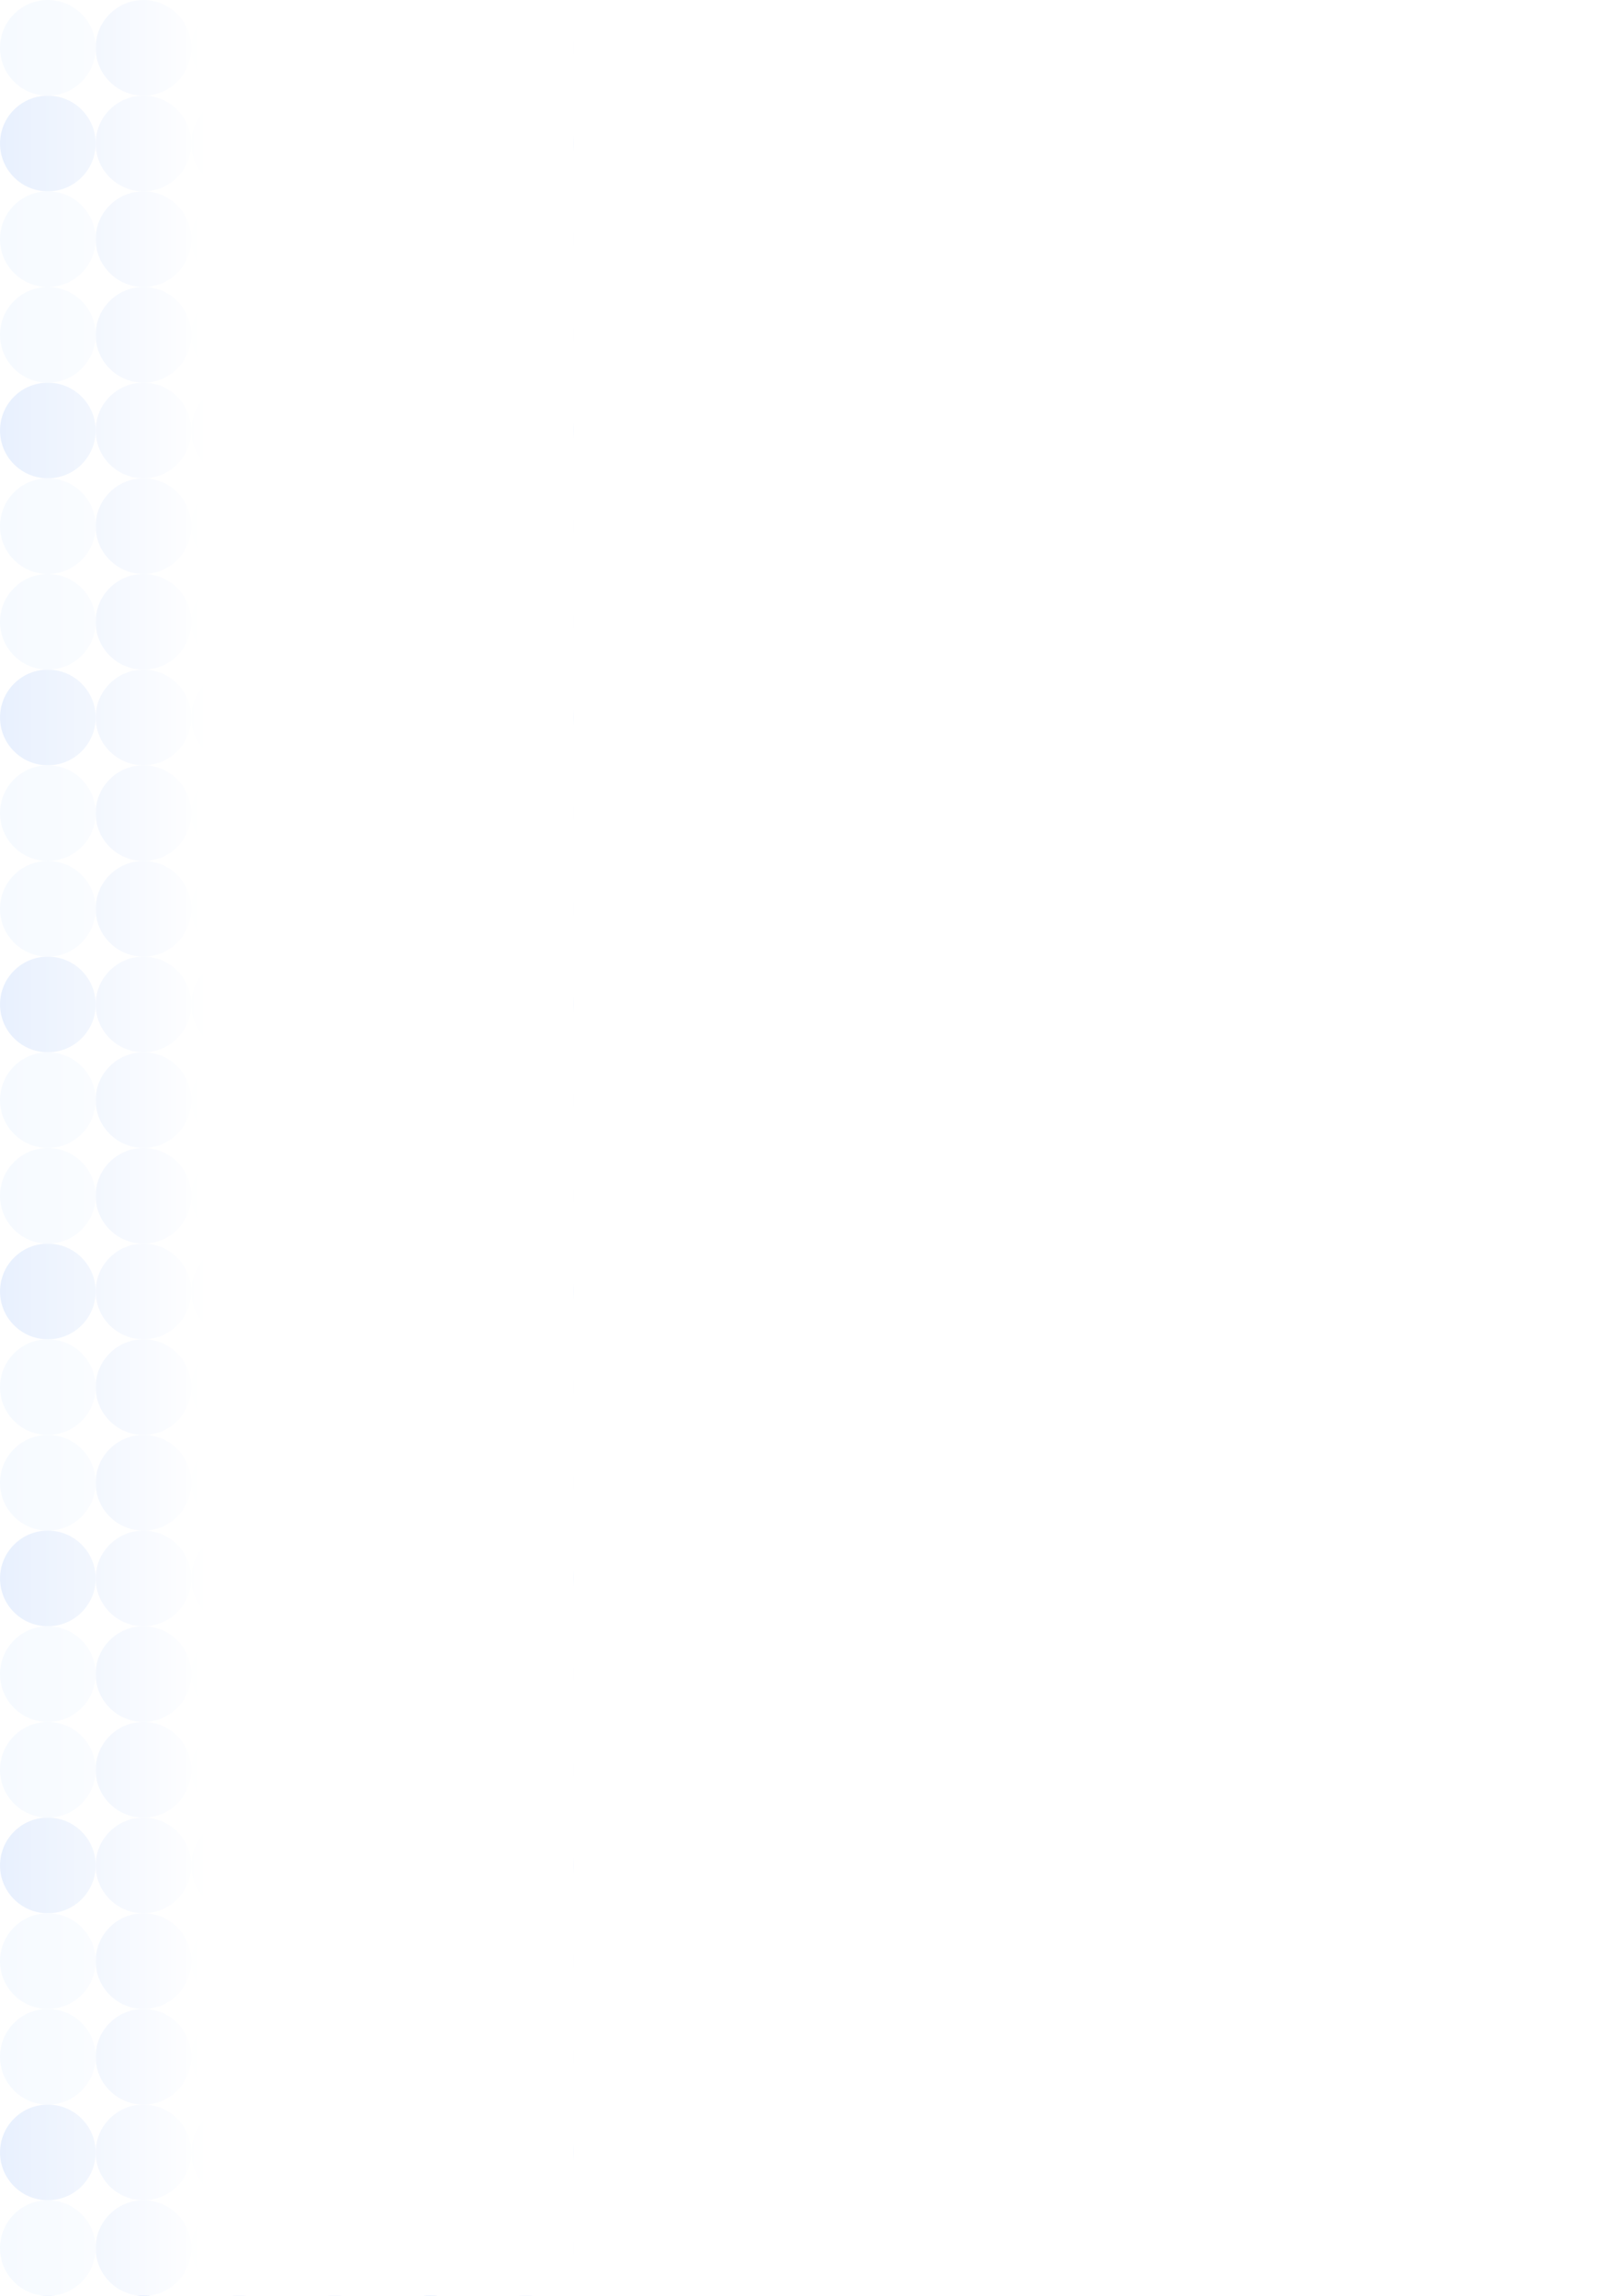 <?xml version="1.0" encoding="UTF-8" standalone="no"?>
<!-- Created with Inkscape (http://www.inkscape.org/) -->

<svg
   width="210mm"
   height="297mm"
   viewBox="0 0 210 297"
   version="1.1"
   id="svg1"
   inkscape:version="1.3-alpha (2a5ddc9, 2023-03-29)"
   sodipodi:docname="background.svg"
   inkscape:export-filename="background.jpg"
   inkscape:export-xdpi="300"
   inkscape:export-ydpi="300"
   xmlns:inkscape="http://www.inkscape.org/namespaces/inkscape"
   xmlns:sodipodi="http://sodipodi.sourceforge.net/DTD/sodipodi-0.dtd"
   xmlns:xlink="http://www.w3.org/1999/xlink"
   xmlns="http://www.w3.org/2000/svg"
   xmlns:svg="http://www.w3.org/2000/svg">
  <sodipodi:namedview
     id="namedview1"
     pagecolor="#ffffff"
     bordercolor="#ffffff"
     borderopacity="1"
     inkscape:showpageshadow="0"
     inkscape:pageopacity="0"
     inkscape:pagecheckerboard="false"
     inkscape:deskcolor="#505050"
     inkscape:document-units="mm"
     inkscape:zoom="0.77593293"
     inkscape:cx="197.18199"
     inkscape:cy="625.05402"
     inkscape:window-width="1406"
     inkscape:window-height="746"
     inkscape:window-x="516"
     inkscape:window-y="471"
     inkscape:window-maximized="0"
     inkscape:current-layer="layer1"
     showgrid="false" />
  <defs
     id="defs1">
    <linearGradient
       id="linearGradient4"
       inkscape:collect="always">
      <stop
         style="stop-color:#ffffff;stop-opacity:0.483;"
         offset="0"
         id="stop4" />
      <stop
         style="stop-color:#ffffff;stop-opacity:1;"
         offset="1"
         id="stop5" />
    </linearGradient>
    <linearGradient
       id="linearGradient438"
       inkscape:collect="always">
      <stop
         style="stop-color:#ffffff;stop-opacity:0;"
         offset="0"
         id="stop438" />
      <stop
         style="stop-color:#ffffff;stop-opacity:1;"
         offset="1"
         id="stop439" />
    </linearGradient>
    <linearGradient
       id="linearGradient2"
       inkscape:collect="always">
      <stop
         style="stop-color:#000000;stop-opacity:1;"
         offset="0"
         id="stop2" />
      <stop
         style="stop-color:#000000;stop-opacity:0;"
         offset="1"
         id="stop3" />
    </linearGradient>
    <linearGradient
       inkscape:collect="always"
       xlink:href="#linearGradient2"
       id="linearGradient3"
       x1="12.375"
       y1="142.312"
       x2="73.004"
       y2="142.312"
       gradientUnits="userSpaceOnUse" />
    <linearGradient
       inkscape:collect="always"
       xlink:href="#linearGradient2"
       id="linearGradient435"
       gradientUnits="userSpaceOnUse"
       x1="12.375"
       y1="142.312"
       x2="73.004"
       y2="142.312"
       gradientTransform="matrix(0.938,0,0,1,-0.088,0)" />
    <linearGradient
       inkscape:collect="always"
       xlink:href="#linearGradient2"
       id="linearGradient437"
       gradientUnits="userSpaceOnUse"
       gradientTransform="matrix(0.938,0,0,1,75.584,24.75)"
       x1="12.375"
       y1="142.312"
       x2="73.004"
       y2="142.312" />
    <linearGradient
       inkscape:collect="always"
       xlink:href="#linearGradient438"
       id="linearGradient439"
       x1="27.868"
       y1="117.562"
       x2="196.387"
       y2="117.562"
       gradientUnits="userSpaceOnUse"
       gradientTransform="matrix(0.396,0,0,1,-9.802,0)" />
    <linearGradient
       inkscape:collect="always"
       xlink:href="#linearGradient4"
       id="linearGradient5"
       x1="-25.349"
       y1="154.688"
       x2="95.123"
       y2="154.688"
       gradientUnits="userSpaceOnUse"
       gradientTransform="matrix(0.412,0,0,1,-12.375,0)" />
    <linearGradient
       inkscape:collect="always"
       xlink:href="#linearGradient4"
       id="linearGradient6"
       gradientUnits="userSpaceOnUse"
       gradientTransform="matrix(0.354,0,0,1,2.6119179e-6,297)"
       x1="-25.349"
       y1="154.688"
       x2="95.123"
       y2="154.688" />
  </defs>
  <g
     inkscape:label="Lapis 1"
     inkscape:groupmode="layer"
     id="layer1">
    <rect
       style="vector-effect:non-scaling-stroke;fill:#ffffff;stroke-width:0.265;-inkscape-stroke:hairline;fill-opacity:1"
       id="rect1"
       width="210"
       height="297"
       x="4.0405357e-06"
       y="-1.4440918e-06"
       rx="0"
       ry="0" />
    <g
       id="g146"
       transform="matrix(1.891,0,0,1.891,-42.337,-39.239)"
       style="opacity:1;stroke-width:0.529">
      <g
         id="g37"
         style="stroke-width:0.529">
        <g
           id="g9"
           style="stroke-width:0.529">
          <circle
             style="vector-effect:non-scaling-stroke;fill:#adcafb;fill-opacity:1;stroke-width:0.14;-inkscape-stroke:hairline"
             id="path2"
             cx="25.662"
             cy="109.101"
             r="3.272" />
          <circle
             style="vector-effect:non-scaling-stroke;fill:#adcafb;fill-opacity:1;stroke-width:0.14;-inkscape-stroke:hairline"
             id="circle2"
             cx="32.207"
             cy="109.101"
             r="3.272" />
          <circle
             style="vector-effect:non-scaling-stroke;fill:#adcafb;fill-opacity:1;stroke-width:0.14;-inkscape-stroke:hairline"
             id="circle3"
             cx="32.207"
             cy="102.557"
             r="3.272" />
          <circle
             style="vector-effect:non-scaling-stroke;fill:#adcafb;fill-opacity:1;stroke-width:0.14;-inkscape-stroke:hairline"
             id="circle4"
             cx="38.751"
             cy="109.101"
             r="3.272" />
          <circle
             style="vector-effect:non-scaling-stroke;fill:#adcafb;fill-opacity:1;stroke-width:0.14;-inkscape-stroke:hairline"
             id="circle5"
             cx="32.207"
             cy="115.645"
             r="3.272" />
          <circle
             style="vector-effect:non-scaling-stroke;fill:#deedff;fill-opacity:1;stroke-width:0.14;-inkscape-stroke:hairline"
             id="circle6"
             cx="25.662"
             cy="102.557"
             r="3.272" />
          <circle
             style="vector-effect:non-scaling-stroke;fill:#deedff;fill-opacity:1;stroke-width:0.14;-inkscape-stroke:hairline"
             id="circle7"
             cx="38.751"
             cy="102.557"
             r="3.272" />
          <circle
             style="vector-effect:non-scaling-stroke;fill:#deedff;fill-opacity:1;stroke-width:0.14;-inkscape-stroke:hairline"
             id="circle8"
             cx="38.751"
             cy="115.645"
             r="3.272" />
          <circle
             style="vector-effect:non-scaling-stroke;fill:#deedff;fill-opacity:1;stroke-width:0.14;-inkscape-stroke:hairline"
             id="circle9"
             cx="25.662"
             cy="115.645"
             r="3.272" />
        </g>
        <g
           id="g18"
           transform="translate(19.633)"
           style="stroke-width:0.529">
          <circle
             style="vector-effect:non-scaling-stroke;fill:#adcafb;fill-opacity:1;stroke-width:0.14;-inkscape-stroke:hairline"
             id="circle10"
             cx="25.662"
             cy="109.101"
             r="3.272" />
          <circle
             style="vector-effect:non-scaling-stroke;fill:#adcafb;fill-opacity:1;stroke-width:0.14;-inkscape-stroke:hairline"
             id="circle11"
             cx="32.207"
             cy="109.101"
             r="3.272" />
          <circle
             style="vector-effect:non-scaling-stroke;fill:#adcafb;fill-opacity:1;stroke-width:0.14;-inkscape-stroke:hairline"
             id="circle12"
             cx="32.207"
             cy="102.557"
             r="3.272" />
          <circle
             style="vector-effect:non-scaling-stroke;fill:#adcafb;fill-opacity:1;stroke-width:0.14;-inkscape-stroke:hairline"
             id="circle13"
             cx="38.751"
             cy="109.101"
             r="3.272" />
          <circle
             style="vector-effect:non-scaling-stroke;fill:#adcafb;fill-opacity:1;stroke-width:0.14;-inkscape-stroke:hairline"
             id="circle14"
             cx="32.207"
             cy="115.645"
             r="3.272" />
          <circle
             style="vector-effect:non-scaling-stroke;fill:#deedff;fill-opacity:1;stroke-width:0.14;-inkscape-stroke:hairline"
             id="circle15"
             cx="25.662"
             cy="102.557"
             r="3.272" />
          <circle
             style="vector-effect:non-scaling-stroke;fill:#deedff;fill-opacity:1;stroke-width:0.14;-inkscape-stroke:hairline"
             id="circle16"
             cx="38.751"
             cy="102.557"
             r="3.272" />
          <circle
             style="vector-effect:non-scaling-stroke;fill:#deedff;fill-opacity:1;stroke-width:0.14;-inkscape-stroke:hairline"
             id="circle17"
             cx="38.751"
             cy="115.645"
             r="3.272" />
          <circle
             style="vector-effect:non-scaling-stroke;fill:#deedff;fill-opacity:1;stroke-width:0.14;-inkscape-stroke:hairline"
             id="circle18"
             cx="25.662"
             cy="115.645"
             r="3.272" />
        </g>
        <g
           id="g27"
           transform="translate(0,19.633)"
           style="stroke-width:0.529">
          <circle
             style="vector-effect:non-scaling-stroke;fill:#adcafb;fill-opacity:1;stroke-width:0.14;-inkscape-stroke:hairline"
             id="circle19"
             cx="25.662"
             cy="109.101"
             r="3.272" />
          <circle
             style="vector-effect:non-scaling-stroke;fill:#adcafb;fill-opacity:1;stroke-width:0.14;-inkscape-stroke:hairline"
             id="circle20"
             cx="32.207"
             cy="109.101"
             r="3.272" />
          <circle
             style="vector-effect:non-scaling-stroke;fill:#adcafb;fill-opacity:1;stroke-width:0.14;-inkscape-stroke:hairline"
             id="circle21"
             cx="32.207"
             cy="102.557"
             r="3.272" />
          <circle
             style="vector-effect:non-scaling-stroke;fill:#adcafb;fill-opacity:1;stroke-width:0.14;-inkscape-stroke:hairline"
             id="circle22"
             cx="38.751"
             cy="109.101"
             r="3.272" />
          <circle
             style="vector-effect:non-scaling-stroke;fill:#adcafb;fill-opacity:1;stroke-width:0.14;-inkscape-stroke:hairline"
             id="circle23"
             cx="32.207"
             cy="115.645"
             r="3.272" />
          <circle
             style="vector-effect:non-scaling-stroke;fill:#deedff;fill-opacity:1;stroke-width:0.14;-inkscape-stroke:hairline"
             id="circle24"
             cx="25.662"
             cy="102.557"
             r="3.272" />
          <circle
             style="vector-effect:non-scaling-stroke;fill:#deedff;fill-opacity:1;stroke-width:0.14;-inkscape-stroke:hairline"
             id="circle25"
             cx="38.751"
             cy="102.557"
             r="3.272" />
          <circle
             style="vector-effect:non-scaling-stroke;fill:#deedff;fill-opacity:1;stroke-width:0.14;-inkscape-stroke:hairline"
             id="circle26"
             cx="38.751"
             cy="115.645"
             r="3.272" />
          <circle
             style="vector-effect:non-scaling-stroke;fill:#deedff;fill-opacity:1;stroke-width:0.14;-inkscape-stroke:hairline"
             id="circle27"
             cx="25.662"
             cy="115.645"
             r="3.272" />
        </g>
        <g
           id="g36"
           transform="translate(19.633,19.633)"
           style="stroke-width:0.529">
          <circle
             style="vector-effect:non-scaling-stroke;fill:#adcafb;fill-opacity:1;stroke-width:0.14;-inkscape-stroke:hairline"
             id="circle28"
             cx="25.662"
             cy="109.101"
             r="3.272" />
          <circle
             style="vector-effect:non-scaling-stroke;fill:#adcafb;fill-opacity:1;stroke-width:0.14;-inkscape-stroke:hairline"
             id="circle29"
             cx="32.207"
             cy="109.101"
             r="3.272" />
          <circle
             style="vector-effect:non-scaling-stroke;fill:#adcafb;fill-opacity:1;stroke-width:0.14;-inkscape-stroke:hairline"
             id="circle30"
             cx="32.207"
             cy="102.557"
             r="3.272" />
          <circle
             style="vector-effect:non-scaling-stroke;fill:#adcafb;fill-opacity:1;stroke-width:0.14;-inkscape-stroke:hairline"
             id="circle31"
             cx="38.751"
             cy="109.101"
             r="3.272" />
          <circle
             style="vector-effect:non-scaling-stroke;fill:#adcafb;fill-opacity:1;stroke-width:0.14;-inkscape-stroke:hairline"
             id="circle32"
             cx="32.207"
             cy="115.645"
             r="3.272" />
          <circle
             style="vector-effect:non-scaling-stroke;fill:#deedff;fill-opacity:1;stroke-width:0.14;-inkscape-stroke:hairline"
             id="circle33"
             cx="25.662"
             cy="102.557"
             r="3.272" />
          <circle
             style="vector-effect:non-scaling-stroke;fill:#deedff;fill-opacity:1;stroke-width:0.14;-inkscape-stroke:hairline"
             id="circle34"
             cx="38.751"
             cy="102.557"
             r="3.272" />
          <circle
             style="vector-effect:non-scaling-stroke;fill:#deedff;fill-opacity:1;stroke-width:0.14;-inkscape-stroke:hairline"
             id="circle35"
             cx="38.751"
             cy="115.645"
             r="3.272" />
          <circle
             style="vector-effect:non-scaling-stroke;fill:#deedff;fill-opacity:1;stroke-width:0.14;-inkscape-stroke:hairline"
             id="circle36"
             cx="25.662"
             cy="115.645"
             r="3.272" />
        </g>
      </g>
      <g
         id="g73"
         transform="translate(0,39.267)"
         style="stroke-width:0.529">
        <g
           id="g45"
           style="stroke-width:0.529">
          <circle
             style="vector-effect:non-scaling-stroke;fill:#adcafb;fill-opacity:1;stroke-width:0.14;-inkscape-stroke:hairline"
             id="circle37"
             cx="25.662"
             cy="109.101"
             r="3.272" />
          <circle
             style="vector-effect:non-scaling-stroke;fill:#adcafb;fill-opacity:1;stroke-width:0.14;-inkscape-stroke:hairline"
             id="circle38"
             cx="32.207"
             cy="109.101"
             r="3.272" />
          <circle
             style="vector-effect:non-scaling-stroke;fill:#adcafb;fill-opacity:1;stroke-width:0.14;-inkscape-stroke:hairline"
             id="circle39"
             cx="32.207"
             cy="102.557"
             r="3.272" />
          <circle
             style="vector-effect:non-scaling-stroke;fill:#adcafb;fill-opacity:1;stroke-width:0.14;-inkscape-stroke:hairline"
             id="circle40"
             cx="38.751"
             cy="109.101"
             r="3.272" />
          <circle
             style="vector-effect:non-scaling-stroke;fill:#adcafb;fill-opacity:1;stroke-width:0.14;-inkscape-stroke:hairline"
             id="circle41"
             cx="32.207"
             cy="115.645"
             r="3.272" />
          <circle
             style="vector-effect:non-scaling-stroke;fill:#deedff;fill-opacity:1;stroke-width:0.14;-inkscape-stroke:hairline"
             id="circle42"
             cx="25.662"
             cy="102.557"
             r="3.272" />
          <circle
             style="vector-effect:non-scaling-stroke;fill:#deedff;fill-opacity:1;stroke-width:0.14;-inkscape-stroke:hairline"
             id="circle43"
             cx="38.751"
             cy="102.557"
             r="3.272" />
          <circle
             style="vector-effect:non-scaling-stroke;fill:#deedff;fill-opacity:1;stroke-width:0.14;-inkscape-stroke:hairline"
             id="circle44"
             cx="38.751"
             cy="115.645"
             r="3.272" />
          <circle
             style="vector-effect:non-scaling-stroke;fill:#deedff;fill-opacity:1;stroke-width:0.14;-inkscape-stroke:hairline"
             id="circle45"
             cx="25.662"
             cy="115.645"
             r="3.272" />
        </g>
        <g
           id="g54"
           transform="translate(19.633)"
           style="stroke-width:0.529">
          <circle
             style="vector-effect:non-scaling-stroke;fill:#adcafb;fill-opacity:1;stroke-width:0.14;-inkscape-stroke:hairline"
             id="circle46"
             cx="25.662"
             cy="109.101"
             r="3.272" />
          <circle
             style="vector-effect:non-scaling-stroke;fill:#adcafb;fill-opacity:1;stroke-width:0.14;-inkscape-stroke:hairline"
             id="circle47"
             cx="32.207"
             cy="109.101"
             r="3.272" />
          <circle
             style="vector-effect:non-scaling-stroke;fill:#adcafb;fill-opacity:1;stroke-width:0.14;-inkscape-stroke:hairline"
             id="circle48"
             cx="32.207"
             cy="102.557"
             r="3.272" />
          <circle
             style="vector-effect:non-scaling-stroke;fill:#adcafb;fill-opacity:1;stroke-width:0.14;-inkscape-stroke:hairline"
             id="circle49"
             cx="38.751"
             cy="109.101"
             r="3.272" />
          <circle
             style="vector-effect:non-scaling-stroke;fill:#adcafb;fill-opacity:1;stroke-width:0.14;-inkscape-stroke:hairline"
             id="circle50"
             cx="32.207"
             cy="115.645"
             r="3.272" />
          <circle
             style="vector-effect:non-scaling-stroke;fill:#deedff;fill-opacity:1;stroke-width:0.14;-inkscape-stroke:hairline"
             id="circle51"
             cx="25.662"
             cy="102.557"
             r="3.272" />
          <circle
             style="vector-effect:non-scaling-stroke;fill:#deedff;fill-opacity:1;stroke-width:0.14;-inkscape-stroke:hairline"
             id="circle52"
             cx="38.751"
             cy="102.557"
             r="3.272" />
          <circle
             style="vector-effect:non-scaling-stroke;fill:#deedff;fill-opacity:1;stroke-width:0.14;-inkscape-stroke:hairline"
             id="circle53"
             cx="38.751"
             cy="115.645"
             r="3.272" />
          <circle
             style="vector-effect:non-scaling-stroke;fill:#deedff;fill-opacity:1;stroke-width:0.14;-inkscape-stroke:hairline"
             id="circle54"
             cx="25.662"
             cy="115.645"
             r="3.272" />
        </g>
        <g
           id="g63"
           transform="translate(0,19.633)"
           style="stroke-width:0.529">
          <circle
             style="vector-effect:non-scaling-stroke;fill:#adcafb;fill-opacity:1;stroke-width:0.14;-inkscape-stroke:hairline"
             id="circle55"
             cx="25.662"
             cy="109.101"
             r="3.272" />
          <circle
             style="vector-effect:non-scaling-stroke;fill:#adcafb;fill-opacity:1;stroke-width:0.14;-inkscape-stroke:hairline"
             id="circle56"
             cx="32.207"
             cy="109.101"
             r="3.272" />
          <circle
             style="vector-effect:non-scaling-stroke;fill:#adcafb;fill-opacity:1;stroke-width:0.14;-inkscape-stroke:hairline"
             id="circle57"
             cx="32.207"
             cy="102.557"
             r="3.272" />
          <circle
             style="vector-effect:non-scaling-stroke;fill:#adcafb;fill-opacity:1;stroke-width:0.14;-inkscape-stroke:hairline"
             id="circle58"
             cx="38.751"
             cy="109.101"
             r="3.272" />
          <circle
             style="vector-effect:non-scaling-stroke;fill:#adcafb;fill-opacity:1;stroke-width:0.14;-inkscape-stroke:hairline"
             id="circle59"
             cx="32.207"
             cy="115.645"
             r="3.272" />
          <circle
             style="vector-effect:non-scaling-stroke;fill:#deedff;fill-opacity:1;stroke-width:0.14;-inkscape-stroke:hairline"
             id="circle60"
             cx="25.662"
             cy="102.557"
             r="3.272" />
          <circle
             style="vector-effect:non-scaling-stroke;fill:#deedff;fill-opacity:1;stroke-width:0.14;-inkscape-stroke:hairline"
             id="circle61"
             cx="38.751"
             cy="102.557"
             r="3.272" />
          <circle
             style="vector-effect:non-scaling-stroke;fill:#deedff;fill-opacity:1;stroke-width:0.14;-inkscape-stroke:hairline"
             id="circle62"
             cx="38.751"
             cy="115.645"
             r="3.272" />
          <circle
             style="vector-effect:non-scaling-stroke;fill:#deedff;fill-opacity:1;stroke-width:0.14;-inkscape-stroke:hairline"
             id="circle63"
             cx="25.662"
             cy="115.645"
             r="3.272" />
        </g>
        <g
           id="g72"
           transform="translate(19.633,19.633)"
           style="stroke-width:0.529">
          <circle
             style="vector-effect:non-scaling-stroke;fill:#adcafb;fill-opacity:1;stroke-width:0.14;-inkscape-stroke:hairline"
             id="circle64"
             cx="25.662"
             cy="109.101"
             r="3.272" />
          <circle
             style="vector-effect:non-scaling-stroke;fill:#adcafb;fill-opacity:1;stroke-width:0.14;-inkscape-stroke:hairline"
             id="circle65"
             cx="32.207"
             cy="109.101"
             r="3.272" />
          <circle
             style="vector-effect:non-scaling-stroke;fill:#adcafb;fill-opacity:1;stroke-width:0.14;-inkscape-stroke:hairline"
             id="circle66"
             cx="32.207"
             cy="102.557"
             r="3.272" />
          <circle
             style="vector-effect:non-scaling-stroke;fill:#adcafb;fill-opacity:1;stroke-width:0.14;-inkscape-stroke:hairline"
             id="circle67"
             cx="38.751"
             cy="109.101"
             r="3.272" />
          <circle
             style="vector-effect:non-scaling-stroke;fill:#adcafb;fill-opacity:1;stroke-width:0.14;-inkscape-stroke:hairline"
             id="circle68"
             cx="32.207"
             cy="115.645"
             r="3.272" />
          <circle
             style="vector-effect:non-scaling-stroke;fill:#deedff;fill-opacity:1;stroke-width:0.14;-inkscape-stroke:hairline"
             id="circle69"
             cx="25.662"
             cy="102.557"
             r="3.272" />
          <circle
             style="vector-effect:non-scaling-stroke;fill:#deedff;fill-opacity:1;stroke-width:0.14;-inkscape-stroke:hairline"
             id="circle70"
             cx="38.751"
             cy="102.557"
             r="3.272" />
          <circle
             style="vector-effect:non-scaling-stroke;fill:#deedff;fill-opacity:1;stroke-width:0.14;-inkscape-stroke:hairline"
             id="circle71"
             cx="38.751"
             cy="115.645"
             r="3.272" />
          <circle
             style="vector-effect:non-scaling-stroke;fill:#deedff;fill-opacity:1;stroke-width:0.14;-inkscape-stroke:hairline"
             id="circle72"
             cx="25.662"
             cy="115.645"
             r="3.272" />
        </g>
      </g>
      <g
         id="g109"
         transform="translate(0,-78.533)"
         style="stroke-width:0.529">
        <g
           id="g81"
           style="stroke-width:0.529">
          <circle
             style="vector-effect:non-scaling-stroke;fill:#adcafb;fill-opacity:1;stroke-width:0.14;-inkscape-stroke:hairline"
             id="circle73"
             cx="25.662"
             cy="109.101"
             r="3.272" />
          <circle
             style="vector-effect:non-scaling-stroke;fill:#adcafb;fill-opacity:1;stroke-width:0.14;-inkscape-stroke:hairline"
             id="circle74"
             cx="32.207"
             cy="109.101"
             r="3.272" />
          <circle
             style="vector-effect:non-scaling-stroke;fill:#adcafb;fill-opacity:1;stroke-width:0.14;-inkscape-stroke:hairline"
             id="circle75"
             cx="32.207"
             cy="102.557"
             r="3.272" />
          <circle
             style="vector-effect:non-scaling-stroke;fill:#adcafb;fill-opacity:1;stroke-width:0.14;-inkscape-stroke:hairline"
             id="circle76"
             cx="38.751"
             cy="109.101"
             r="3.272" />
          <circle
             style="vector-effect:non-scaling-stroke;fill:#adcafb;fill-opacity:1;stroke-width:0.14;-inkscape-stroke:hairline"
             id="circle77"
             cx="32.207"
             cy="115.645"
             r="3.272" />
          <circle
             style="vector-effect:non-scaling-stroke;fill:#deedff;fill-opacity:1;stroke-width:0.14;-inkscape-stroke:hairline"
             id="circle78"
             cx="25.662"
             cy="102.557"
             r="3.272" />
          <circle
             style="vector-effect:non-scaling-stroke;fill:#deedff;fill-opacity:1;stroke-width:0.14;-inkscape-stroke:hairline"
             id="circle79"
             cx="38.751"
             cy="102.557"
             r="3.272" />
          <circle
             style="vector-effect:non-scaling-stroke;fill:#deedff;fill-opacity:1;stroke-width:0.14;-inkscape-stroke:hairline"
             id="circle80"
             cx="38.751"
             cy="115.645"
             r="3.272" />
          <circle
             style="vector-effect:non-scaling-stroke;fill:#deedff;fill-opacity:1;stroke-width:0.14;-inkscape-stroke:hairline"
             id="circle81"
             cx="25.662"
             cy="115.645"
             r="3.272" />
        </g>
        <g
           id="g90"
           transform="translate(19.633)"
           style="stroke-width:0.529">
          <circle
             style="vector-effect:non-scaling-stroke;fill:#adcafb;fill-opacity:1;stroke-width:0.14;-inkscape-stroke:hairline"
             id="circle82"
             cx="25.662"
             cy="109.101"
             r="3.272" />
          <circle
             style="vector-effect:non-scaling-stroke;fill:#adcafb;fill-opacity:1;stroke-width:0.14;-inkscape-stroke:hairline"
             id="circle83"
             cx="32.207"
             cy="109.101"
             r="3.272" />
          <circle
             style="vector-effect:non-scaling-stroke;fill:#adcafb;fill-opacity:1;stroke-width:0.14;-inkscape-stroke:hairline"
             id="circle84"
             cx="32.207"
             cy="102.557"
             r="3.272" />
          <circle
             style="vector-effect:non-scaling-stroke;fill:#adcafb;fill-opacity:1;stroke-width:0.14;-inkscape-stroke:hairline"
             id="circle85"
             cx="38.751"
             cy="109.101"
             r="3.272" />
          <circle
             style="vector-effect:non-scaling-stroke;fill:#adcafb;fill-opacity:1;stroke-width:0.14;-inkscape-stroke:hairline"
             id="circle86"
             cx="32.207"
             cy="115.645"
             r="3.272" />
          <circle
             style="vector-effect:non-scaling-stroke;fill:#deedff;fill-opacity:1;stroke-width:0.14;-inkscape-stroke:hairline"
             id="circle87"
             cx="25.662"
             cy="102.557"
             r="3.272" />
          <circle
             style="vector-effect:non-scaling-stroke;fill:#deedff;fill-opacity:1;stroke-width:0.14;-inkscape-stroke:hairline"
             id="circle88"
             cx="38.751"
             cy="102.557"
             r="3.272" />
          <circle
             style="vector-effect:non-scaling-stroke;fill:#deedff;fill-opacity:1;stroke-width:0.14;-inkscape-stroke:hairline"
             id="circle89"
             cx="38.751"
             cy="115.645"
             r="3.272" />
          <circle
             style="vector-effect:non-scaling-stroke;fill:#deedff;fill-opacity:1;stroke-width:0.14;-inkscape-stroke:hairline"
             id="circle90"
             cx="25.662"
             cy="115.645"
             r="3.272" />
        </g>
        <g
           id="g99"
           transform="translate(0,19.633)"
           style="stroke-width:0.529">
          <circle
             style="vector-effect:non-scaling-stroke;fill:#adcafb;fill-opacity:1;stroke-width:0.14;-inkscape-stroke:hairline"
             id="circle91"
             cx="25.662"
             cy="109.101"
             r="3.272" />
          <circle
             style="vector-effect:non-scaling-stroke;fill:#adcafb;fill-opacity:1;stroke-width:0.14;-inkscape-stroke:hairline"
             id="circle92"
             cx="32.207"
             cy="109.101"
             r="3.272" />
          <circle
             style="vector-effect:non-scaling-stroke;fill:#adcafb;fill-opacity:1;stroke-width:0.14;-inkscape-stroke:hairline"
             id="circle93"
             cx="32.207"
             cy="102.557"
             r="3.272" />
          <circle
             style="vector-effect:non-scaling-stroke;fill:#adcafb;fill-opacity:1;stroke-width:0.14;-inkscape-stroke:hairline"
             id="circle94"
             cx="38.751"
             cy="109.101"
             r="3.272" />
          <circle
             style="vector-effect:non-scaling-stroke;fill:#adcafb;fill-opacity:1;stroke-width:0.14;-inkscape-stroke:hairline"
             id="circle95"
             cx="32.207"
             cy="115.645"
             r="3.272" />
          <circle
             style="vector-effect:non-scaling-stroke;fill:#deedff;fill-opacity:1;stroke-width:0.14;-inkscape-stroke:hairline"
             id="circle96"
             cx="25.662"
             cy="102.557"
             r="3.272" />
          <circle
             style="vector-effect:non-scaling-stroke;fill:#deedff;fill-opacity:1;stroke-width:0.14;-inkscape-stroke:hairline"
             id="circle97"
             cx="38.751"
             cy="102.557"
             r="3.272" />
          <circle
             style="vector-effect:non-scaling-stroke;fill:#deedff;fill-opacity:1;stroke-width:0.14;-inkscape-stroke:hairline"
             id="circle98"
             cx="38.751"
             cy="115.645"
             r="3.272" />
          <circle
             style="vector-effect:non-scaling-stroke;fill:#deedff;fill-opacity:1;stroke-width:0.14;-inkscape-stroke:hairline"
             id="circle99"
             cx="25.662"
             cy="115.645"
             r="3.272" />
        </g>
        <g
           id="g108"
           transform="translate(19.633,19.633)"
           style="stroke-width:0.529">
          <circle
             style="vector-effect:non-scaling-stroke;fill:#adcafb;fill-opacity:1;stroke-width:0.14;-inkscape-stroke:hairline"
             id="circle100"
             cx="25.662"
             cy="109.101"
             r="3.272" />
          <circle
             style="vector-effect:non-scaling-stroke;fill:#adcafb;fill-opacity:1;stroke-width:0.14;-inkscape-stroke:hairline"
             id="circle101"
             cx="32.207"
             cy="109.101"
             r="3.272" />
          <circle
             style="vector-effect:non-scaling-stroke;fill:#adcafb;fill-opacity:1;stroke-width:0.14;-inkscape-stroke:hairline"
             id="circle102"
             cx="32.207"
             cy="102.557"
             r="3.272" />
          <circle
             style="vector-effect:non-scaling-stroke;fill:#adcafb;fill-opacity:1;stroke-width:0.14;-inkscape-stroke:hairline"
             id="circle103"
             cx="38.751"
             cy="109.101"
             r="3.272" />
          <circle
             style="vector-effect:non-scaling-stroke;fill:#adcafb;fill-opacity:1;stroke-width:0.14;-inkscape-stroke:hairline"
             id="circle104"
             cx="32.207"
             cy="115.645"
             r="3.272" />
          <circle
             style="vector-effect:non-scaling-stroke;fill:#deedff;fill-opacity:1;stroke-width:0.14;-inkscape-stroke:hairline"
             id="circle105"
             cx="25.662"
             cy="102.557"
             r="3.272" />
          <circle
             style="vector-effect:non-scaling-stroke;fill:#deedff;fill-opacity:1;stroke-width:0.14;-inkscape-stroke:hairline"
             id="circle106"
             cx="38.751"
             cy="102.557"
             r="3.272" />
          <circle
             style="vector-effect:non-scaling-stroke;fill:#deedff;fill-opacity:1;stroke-width:0.14;-inkscape-stroke:hairline"
             id="circle107"
             cx="38.751"
             cy="115.645"
             r="3.272" />
          <circle
             style="vector-effect:non-scaling-stroke;fill:#deedff;fill-opacity:1;stroke-width:0.14;-inkscape-stroke:hairline"
             id="circle108"
             cx="25.662"
             cy="115.645"
             r="3.272" />
        </g>
      </g>
      <g
         id="g145"
         transform="translate(0,-39.267)"
         style="stroke-width:0.529">
        <g
           id="g117"
           style="stroke-width:0.529">
          <circle
             style="vector-effect:non-scaling-stroke;fill:#adcafb;fill-opacity:1;stroke-width:0.14;-inkscape-stroke:hairline"
             id="circle109"
             cx="25.662"
             cy="109.101"
             r="3.272" />
          <circle
             style="vector-effect:non-scaling-stroke;fill:#adcafb;fill-opacity:1;stroke-width:0.14;-inkscape-stroke:hairline"
             id="circle110"
             cx="32.207"
             cy="109.101"
             r="3.272" />
          <circle
             style="vector-effect:non-scaling-stroke;fill:#adcafb;fill-opacity:1;stroke-width:0.14;-inkscape-stroke:hairline"
             id="circle111"
             cx="32.207"
             cy="102.557"
             r="3.272" />
          <circle
             style="vector-effect:non-scaling-stroke;fill:#adcafb;fill-opacity:1;stroke-width:0.14;-inkscape-stroke:hairline"
             id="circle112"
             cx="38.751"
             cy="109.101"
             r="3.272" />
          <circle
             style="vector-effect:non-scaling-stroke;fill:#adcafb;fill-opacity:1;stroke-width:0.14;-inkscape-stroke:hairline"
             id="circle113"
             cx="32.207"
             cy="115.645"
             r="3.272" />
          <circle
             style="vector-effect:non-scaling-stroke;fill:#deedff;fill-opacity:1;stroke-width:0.14;-inkscape-stroke:hairline"
             id="circle114"
             cx="25.662"
             cy="102.557"
             r="3.272" />
          <circle
             style="vector-effect:non-scaling-stroke;fill:#deedff;fill-opacity:1;stroke-width:0.14;-inkscape-stroke:hairline"
             id="circle115"
             cx="38.751"
             cy="102.557"
             r="3.272" />
          <circle
             style="vector-effect:non-scaling-stroke;fill:#deedff;fill-opacity:1;stroke-width:0.14;-inkscape-stroke:hairline"
             id="circle116"
             cx="38.751"
             cy="115.645"
             r="3.272" />
          <circle
             style="vector-effect:non-scaling-stroke;fill:#deedff;fill-opacity:1;stroke-width:0.14;-inkscape-stroke:hairline"
             id="circle117"
             cx="25.662"
             cy="115.645"
             r="3.272" />
        </g>
        <g
           id="g126"
           transform="translate(19.633)"
           style="stroke-width:0.529">
          <circle
             style="vector-effect:non-scaling-stroke;fill:#adcafb;fill-opacity:1;stroke-width:0.14;-inkscape-stroke:hairline"
             id="circle118"
             cx="25.662"
             cy="109.101"
             r="3.272" />
          <circle
             style="vector-effect:non-scaling-stroke;fill:#adcafb;fill-opacity:1;stroke-width:0.14;-inkscape-stroke:hairline"
             id="circle119"
             cx="32.207"
             cy="109.101"
             r="3.272" />
          <circle
             style="vector-effect:non-scaling-stroke;fill:#adcafb;fill-opacity:1;stroke-width:0.14;-inkscape-stroke:hairline"
             id="circle120"
             cx="32.207"
             cy="102.557"
             r="3.272" />
          <circle
             style="vector-effect:non-scaling-stroke;fill:#adcafb;fill-opacity:1;stroke-width:0.14;-inkscape-stroke:hairline"
             id="circle121"
             cx="38.751"
             cy="109.101"
             r="3.272" />
          <circle
             style="vector-effect:non-scaling-stroke;fill:#adcafb;fill-opacity:1;stroke-width:0.14;-inkscape-stroke:hairline"
             id="circle122"
             cx="32.207"
             cy="115.645"
             r="3.272" />
          <circle
             style="vector-effect:non-scaling-stroke;fill:#deedff;fill-opacity:1;stroke-width:0.14;-inkscape-stroke:hairline"
             id="circle123"
             cx="25.662"
             cy="102.557"
             r="3.272" />
          <circle
             style="vector-effect:non-scaling-stroke;fill:#deedff;fill-opacity:1;stroke-width:0.14;-inkscape-stroke:hairline"
             id="circle124"
             cx="38.751"
             cy="102.557"
             r="3.272" />
          <circle
             style="vector-effect:non-scaling-stroke;fill:#deedff;fill-opacity:1;stroke-width:0.14;-inkscape-stroke:hairline"
             id="circle125"
             cx="38.751"
             cy="115.645"
             r="3.272" />
          <circle
             style="vector-effect:non-scaling-stroke;fill:#deedff;fill-opacity:1;stroke-width:0.14;-inkscape-stroke:hairline"
             id="circle126"
             cx="25.662"
             cy="115.645"
             r="3.272" />
        </g>
        <g
           id="g135"
           transform="translate(0,19.633)"
           style="stroke-width:0.529">
          <circle
             style="vector-effect:non-scaling-stroke;fill:#adcafb;fill-opacity:1;stroke-width:0.14;-inkscape-stroke:hairline"
             id="circle127"
             cx="25.662"
             cy="109.101"
             r="3.272" />
          <circle
             style="vector-effect:non-scaling-stroke;fill:#adcafb;fill-opacity:1;stroke-width:0.14;-inkscape-stroke:hairline"
             id="circle128"
             cx="32.207"
             cy="109.101"
             r="3.272" />
          <circle
             style="vector-effect:non-scaling-stroke;fill:#adcafb;fill-opacity:1;stroke-width:0.14;-inkscape-stroke:hairline"
             id="circle129"
             cx="32.207"
             cy="102.557"
             r="3.272" />
          <circle
             style="vector-effect:non-scaling-stroke;fill:#adcafb;fill-opacity:1;stroke-width:0.14;-inkscape-stroke:hairline"
             id="circle130"
             cx="38.751"
             cy="109.101"
             r="3.272" />
          <circle
             style="vector-effect:non-scaling-stroke;fill:#adcafb;fill-opacity:1;stroke-width:0.14;-inkscape-stroke:hairline"
             id="circle131"
             cx="32.207"
             cy="115.645"
             r="3.272" />
          <circle
             style="vector-effect:non-scaling-stroke;fill:#deedff;fill-opacity:1;stroke-width:0.14;-inkscape-stroke:hairline"
             id="circle132"
             cx="25.662"
             cy="102.557"
             r="3.272" />
          <circle
             style="vector-effect:non-scaling-stroke;fill:#deedff;fill-opacity:1;stroke-width:0.14;-inkscape-stroke:hairline"
             id="circle133"
             cx="38.751"
             cy="102.557"
             r="3.272" />
          <circle
             style="vector-effect:non-scaling-stroke;fill:#deedff;fill-opacity:1;stroke-width:0.14;-inkscape-stroke:hairline"
             id="circle134"
             cx="38.751"
             cy="115.645"
             r="3.272" />
          <circle
             style="vector-effect:non-scaling-stroke;fill:#deedff;fill-opacity:1;stroke-width:0.14;-inkscape-stroke:hairline"
             id="circle135"
             cx="25.662"
             cy="115.645"
             r="3.272" />
        </g>
        <g
           id="g144"
           transform="translate(19.633,19.633)"
           style="stroke-width:0.529">
          <circle
             style="vector-effect:non-scaling-stroke;fill:#adcafb;fill-opacity:1;stroke-width:0.14;-inkscape-stroke:hairline"
             id="circle136"
             cx="25.662"
             cy="109.101"
             r="3.272" />
          <circle
             style="vector-effect:non-scaling-stroke;fill:#adcafb;fill-opacity:1;stroke-width:0.14;-inkscape-stroke:hairline"
             id="circle137"
             cx="32.207"
             cy="109.101"
             r="3.272" />
          <circle
             style="vector-effect:non-scaling-stroke;fill:#adcafb;fill-opacity:1;stroke-width:0.14;-inkscape-stroke:hairline"
             id="circle138"
             cx="32.207"
             cy="102.557"
             r="3.272" />
          <circle
             style="vector-effect:non-scaling-stroke;fill:#adcafb;fill-opacity:1;stroke-width:0.14;-inkscape-stroke:hairline"
             id="circle139"
             cx="38.751"
             cy="109.101"
             r="3.272" />
          <circle
             style="vector-effect:non-scaling-stroke;fill:#adcafb;fill-opacity:1;stroke-width:0.14;-inkscape-stroke:hairline"
             id="circle140"
             cx="32.207"
             cy="115.645"
             r="3.272" />
          <circle
             style="vector-effect:non-scaling-stroke;fill:#deedff;fill-opacity:1;stroke-width:0.14;-inkscape-stroke:hairline"
             id="circle141"
             cx="25.662"
             cy="102.557"
             r="3.272" />
          <circle
             style="vector-effect:non-scaling-stroke;fill:#deedff;fill-opacity:1;stroke-width:0.14;-inkscape-stroke:hairline"
             id="circle142"
             cx="38.751"
             cy="102.557"
             r="3.272" />
          <circle
             style="vector-effect:non-scaling-stroke;fill:#deedff;fill-opacity:1;stroke-width:0.14;-inkscape-stroke:hairline"
             id="circle143"
             cx="38.751"
             cy="115.645"
             r="3.272" />
          <circle
             style="vector-effect:non-scaling-stroke;fill:#deedff;fill-opacity:1;stroke-width:0.14;-inkscape-stroke:hairline"
             id="circle144"
             cx="25.662"
             cy="115.645"
             r="3.272" />
        </g>
      </g>
    </g>
    <rect
       style="opacity:1;vector-effect:non-scaling-stroke;fill:url(#linearGradient5);fill-opacity:1;stroke-width:0.265;-inkscape-stroke:hairline"
       id="rect2"
       width="86.625"
       height="297"
       x="-12.375"
       y="-1.4440918e-06"
       rx="0"
       ry="0" />
  </g>
</svg>
